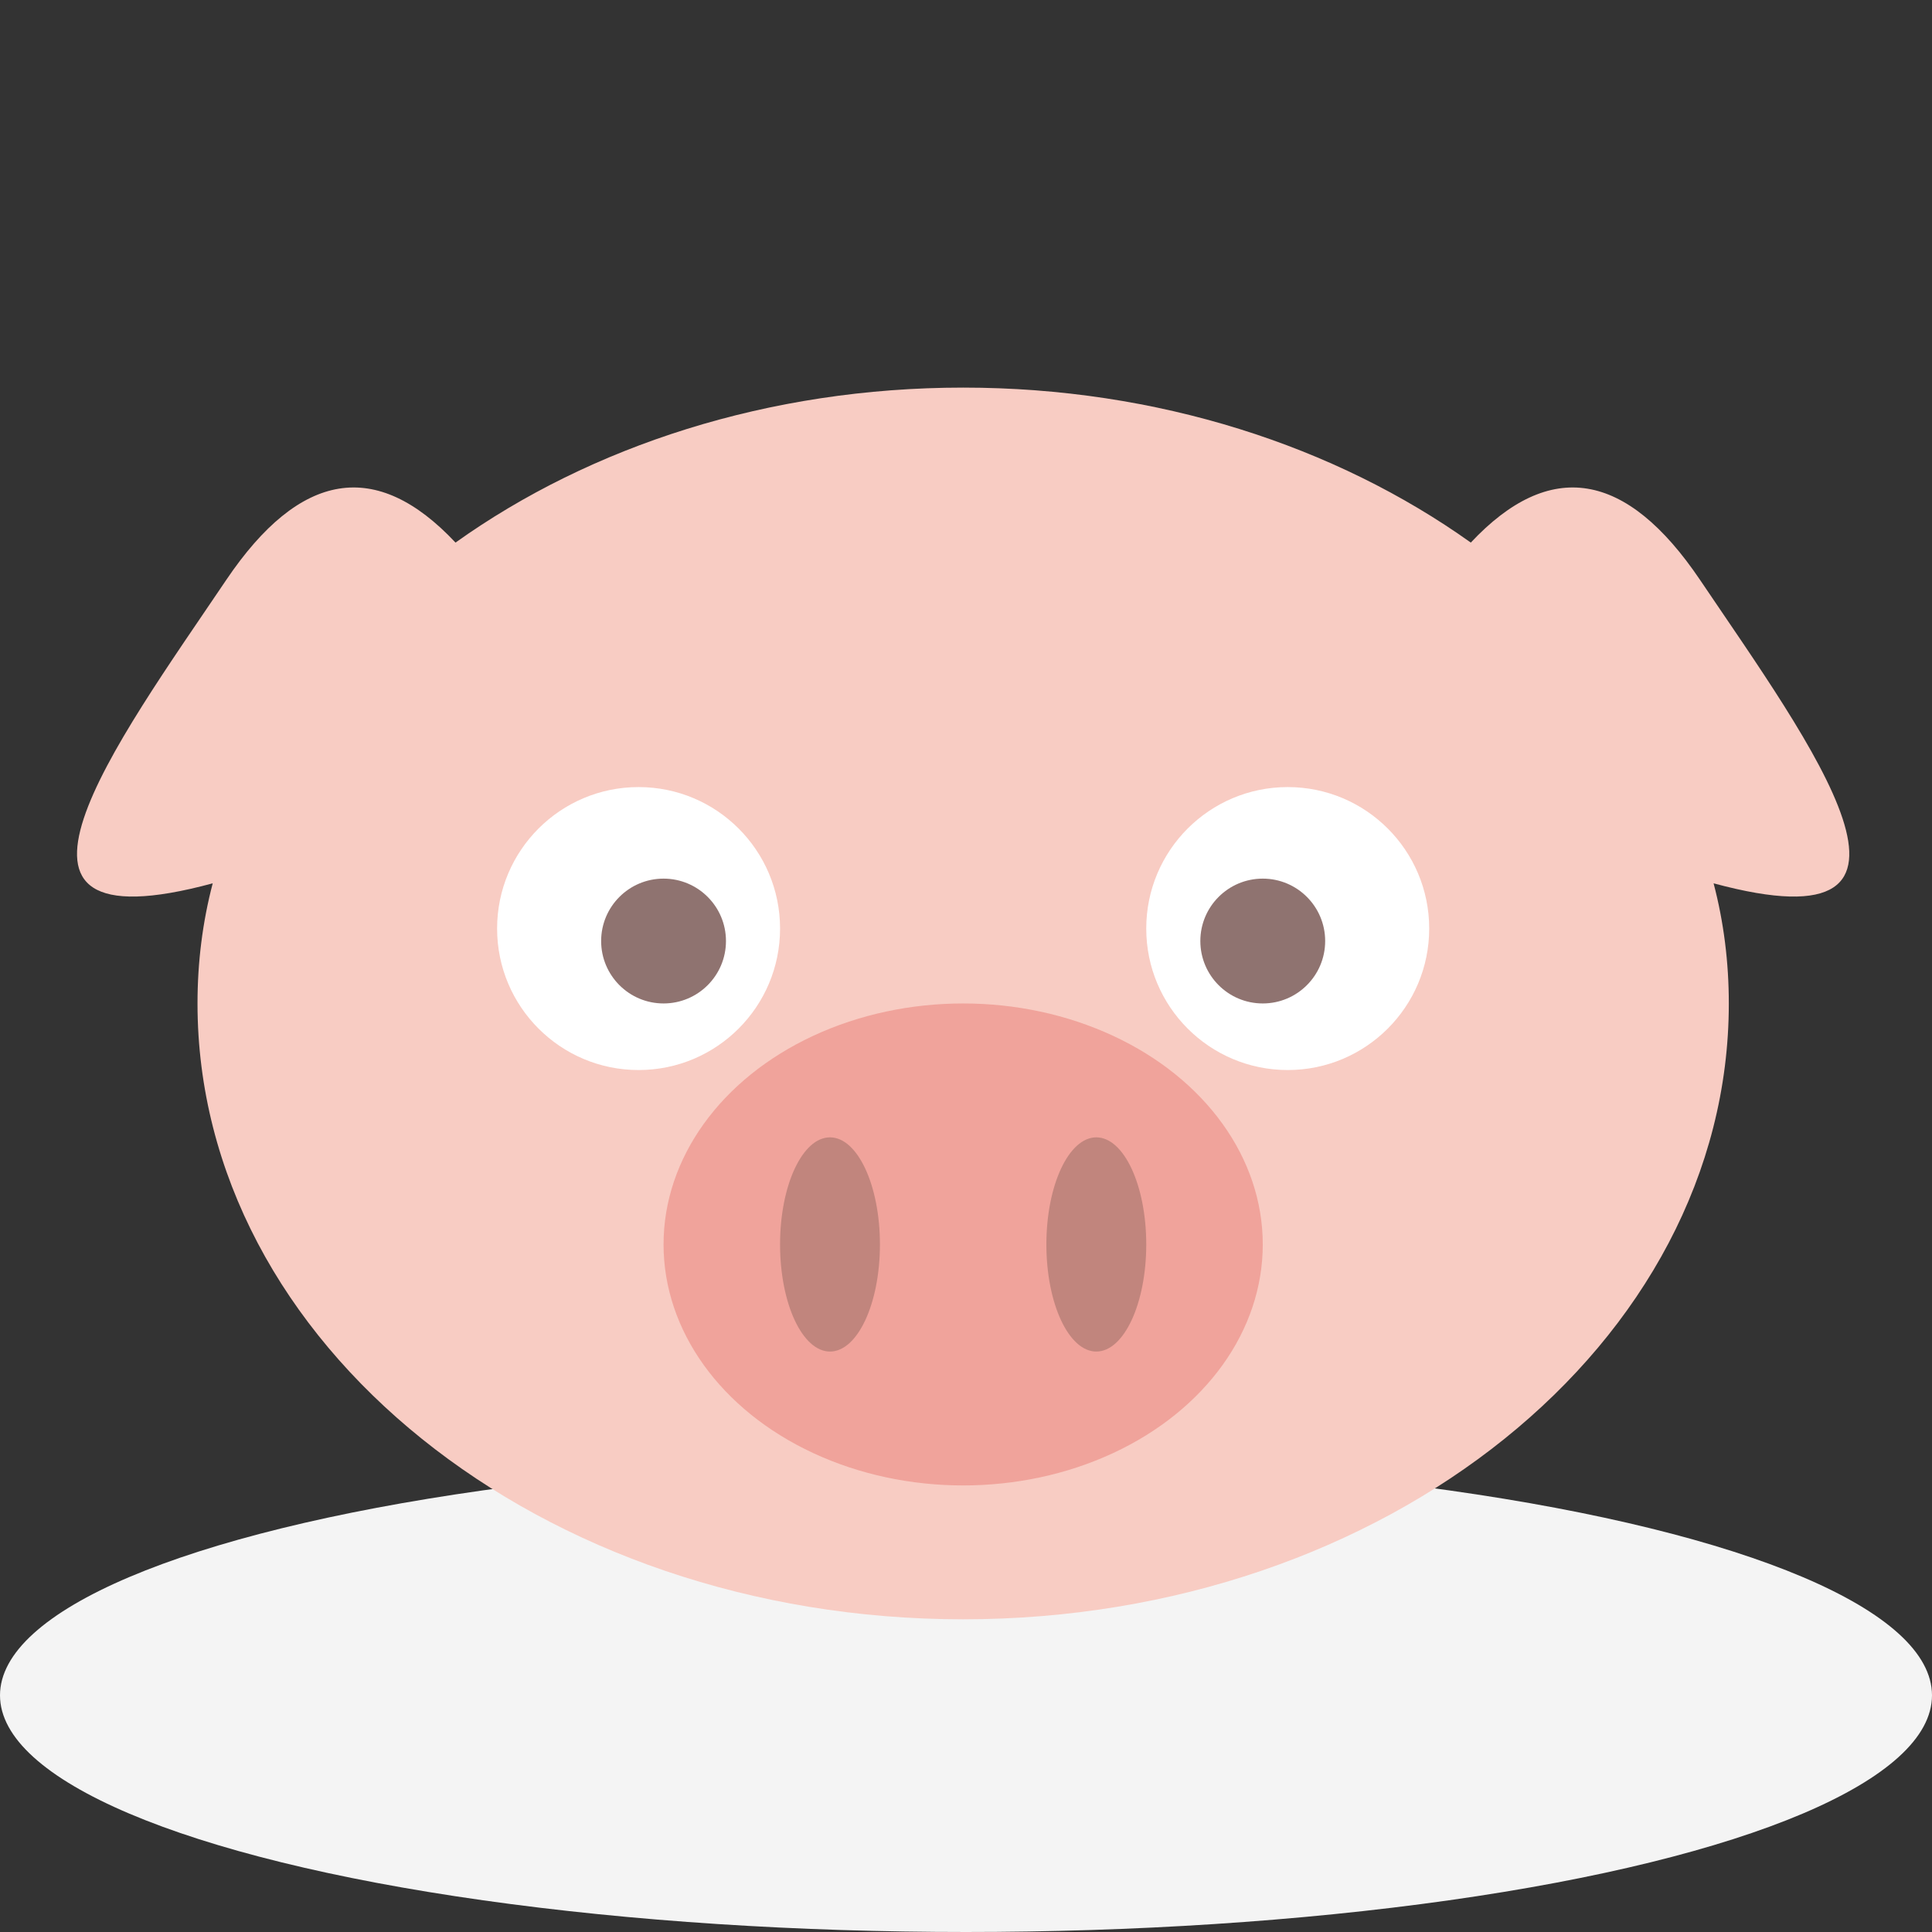 <?xml version="1.0" encoding="UTF-8" standalone="no"?><!-- Generator: Gravit.io --><svg xmlns="http://www.w3.org/2000/svg" xmlns:xlink="http://www.w3.org/1999/xlink" style="isolation:isolate" viewBox="0 0 200 200" width="200pt" height="200pt"><rect x="0" y="0" width="200" height="200" fill="#333333" stroke="none"/><g id="backgrounds"><ellipse vector-effect="non-scaling-stroke" cx="100" cy="175.5" rx="100" ry="24.5" id="present" fill="rgb(244,244,244)"/></g><g id="pig"><g id="body"><path d=" M 177.39 91.441 C 178.445 95.452 178.966 99.616 178.966 103.878 C 178.966 139.064 143.45 167.63 99.706 167.63 C 55.961 167.63 20.446 139.064 20.446 103.878 C 20.446 99.616 20.967 95.452 22.021 91.441 C -4.017 98.48 11.99 76.97 23.42 60.036 Q 34.87 43.074 47.154 56.168 C 61.146 46.188 79.552 40.125 99.706 40.125 C 119.859 40.125 138.265 46.188 152.257 56.168 Q 164.541 43.074 175.991 60.036 C 187.421 76.97 203.428 98.48 177.39 91.441 Z " fill-rule="evenodd" id="outer" fill="rgb(248,204,195)"/></g><g id="nose"><ellipse vector-effect="non-scaling-stroke" cx="99.706" cy="128.825" rx="31.015" ry="24.947" id="outer" fill="rgb(240,163,155)"/><ellipse vector-effect="non-scaling-stroke" cx="85.921" cy="128.825" rx="5.169" ry="11.087" id="innerL" fill="rgb(193,133,125)"/><ellipse vector-effect="non-scaling-stroke" cx="113.49" cy="128.825" rx="5.169" ry="11.087" id="innerR" fill="rgb(193,133,125)"/></g><g id="eyes"><circle vector-effect="non-scaling-stroke" cx="66.106" cy="96.124" r="14.646" id="outerL" fill="rgb(255,255,255)"/><circle vector-effect="non-scaling-stroke" cx="68.691" cy="97.416" r="6.461" id="innerL" fill="rgb(143,115,112)"/><circle vector-effect="non-scaling-stroke" cx="133.305" cy="96.124" r="14.646" id="outerR" fill="rgb(255,255,255)"/><circle vector-effect="non-scaling-stroke" cx="130.72" cy="97.416" r="6.461" id="innerR" fill="rgb(143,115,112)"/></g><g id="attributes"/></g></svg>